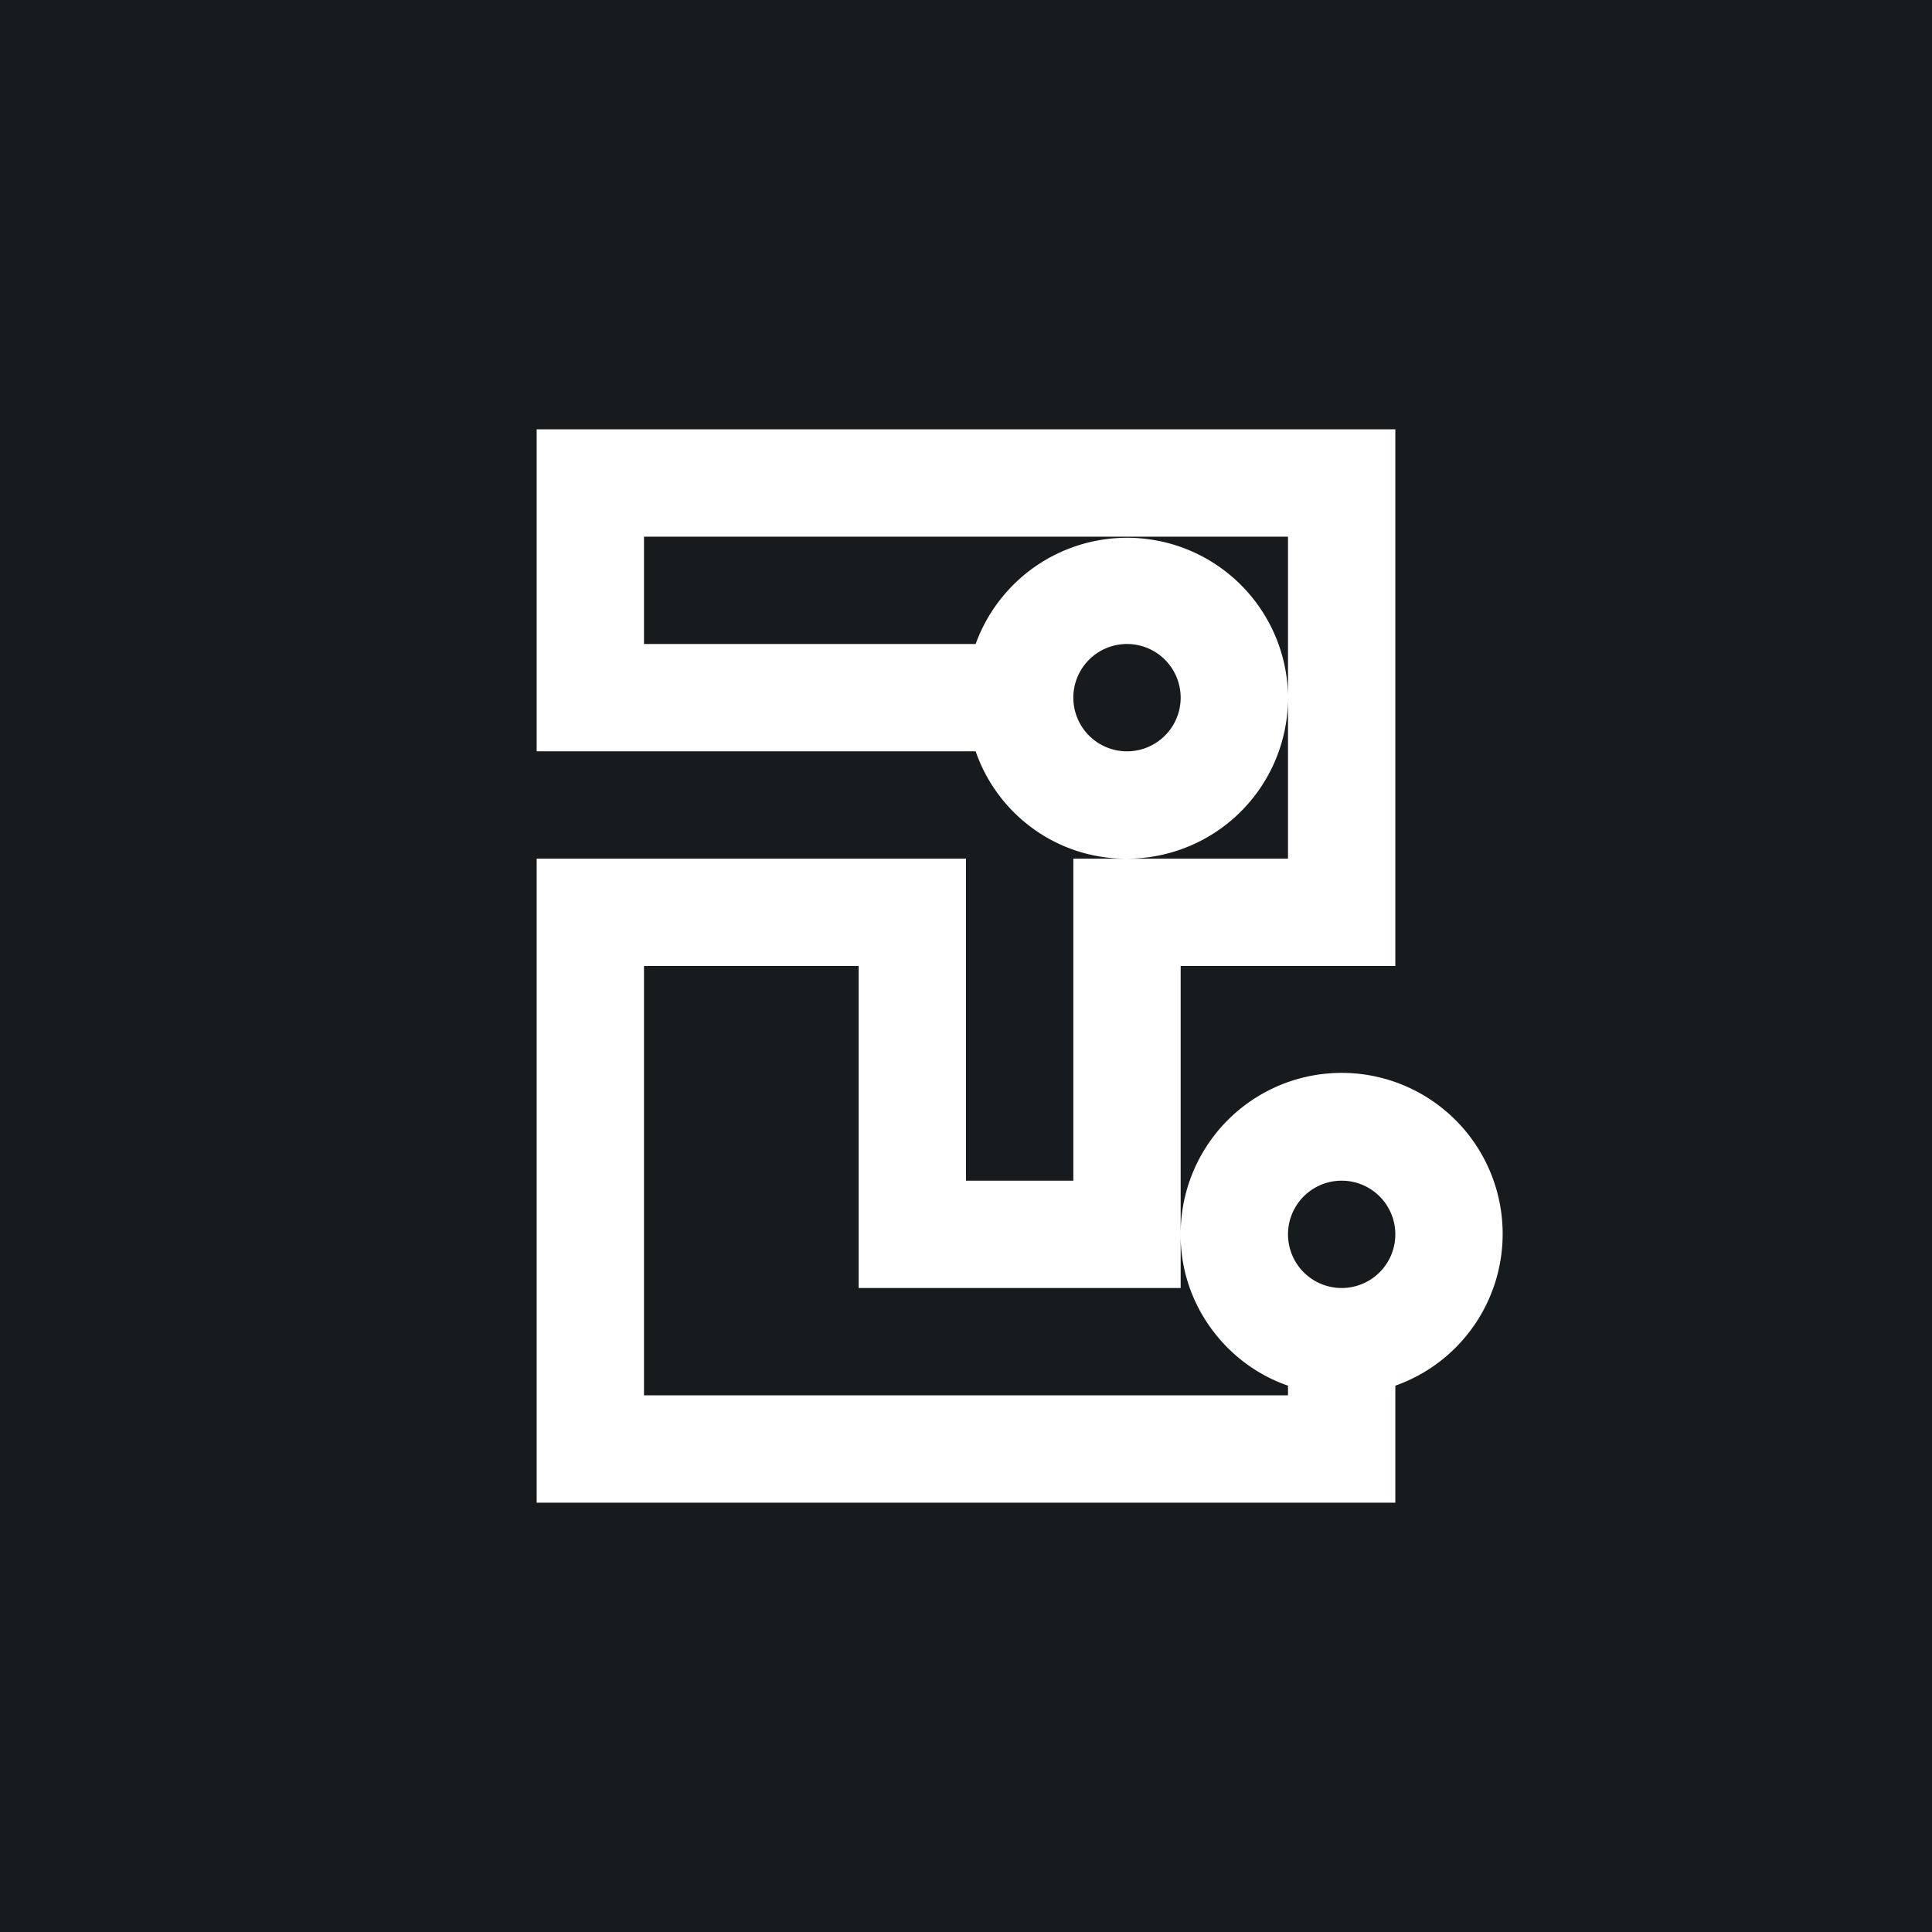 <!-- by TradingView --><svg width="18" height="18" viewBox="0 0 18 18" xmlns="http://www.w3.org/2000/svg"><path fill="#181B1E" d="M0 0h18v18H0z"/><path fill-rule="evenodd" d="M13 4H5v3h4.09c.2.58.75 1 1.4 1H10v3H9V8H5v6h8v-1.09a1.5 1.5 0 1 0-2-1.41V9h2V4Zm-2 7.5v.5H8V9H6v4h6v-.09c-.58-.2-1-.76-1-1.4Zm1.5.5h-.01a.5.5 0 1 1 .02 0Zm-1.99-4H12V6.53A1.5 1.5 0 0 1 10.51 8ZM12 6.47V5H6v1h3.09a1.5 1.5 0 0 1 2.91.47ZM10.5 7a.5.5 0 1 0 0-1 .5.5 0 0 0 0 1Z" fill="#fff"/></svg>